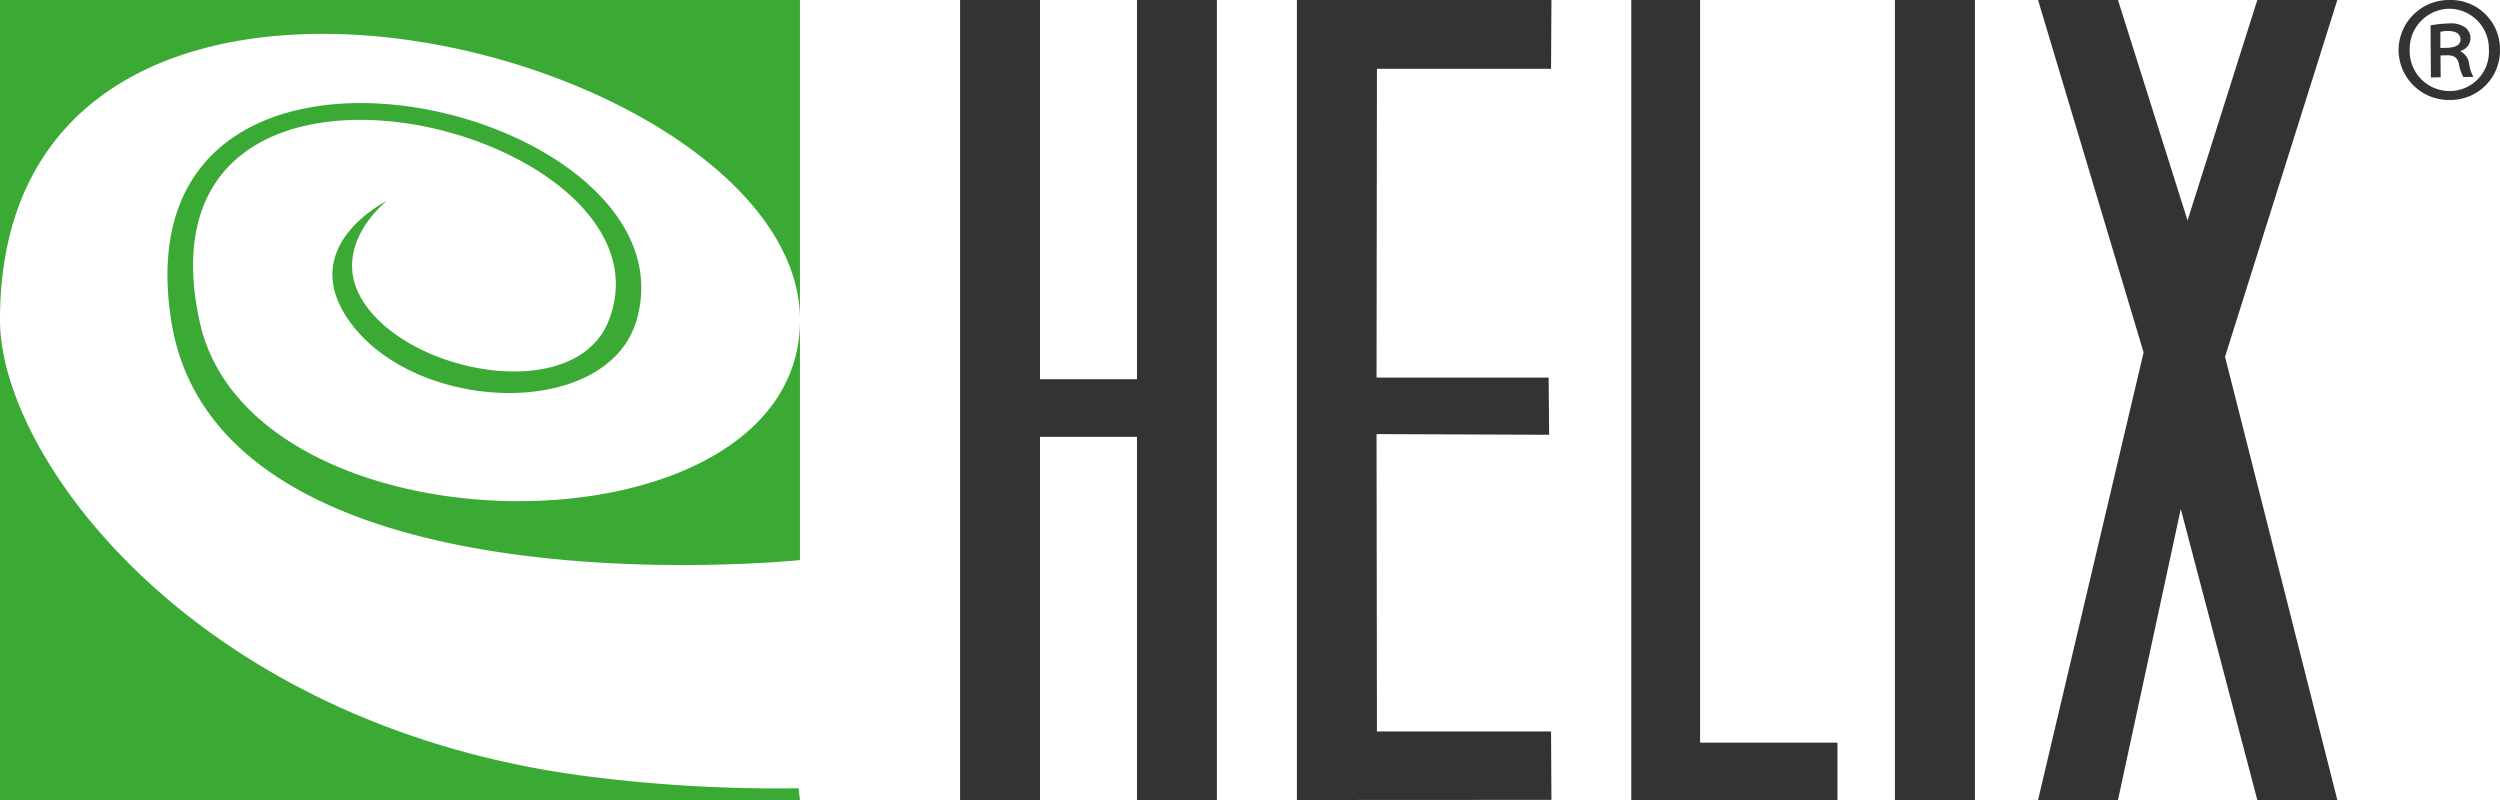 <svg id="Layer_1" data-name="Layer 1" xmlns="http://www.w3.org/2000/svg" viewBox="0 0 250 80"><defs><style>.cls-1,.cls-2{fill:#333;}.cls-1,.cls-3{fill-rule:evenodd;}.cls-3{fill:#3aaa35;}</style></defs><title>logo helix</title><polygon class="cls-1" points="96.008 0 96.008 80 103.999 80 103.999 43.683 113.697 43.683 113.697 80 121.688 80 121.688 0 113.697 0 113.697 37.924 103.999 37.924 103.999 0 96.008 0"/><polygon class="cls-1" points="129.691 0 129.691 80 155.143 79.986 155.105 73.145 137.693 73.145 137.655 43.411 154.914 43.477 154.865 37.763 137.655 37.763 137.693 6.879 155.105 6.879 155.143 0 129.691 0"/><polygon class="cls-1" points="163.129 0 163.129 80 183.746 80 183.746 74.265 170.008 74.265 170.008 0 163.129 0"/><rect class="cls-2" x="189.491" width="8.003" height="80"/><polygon class="cls-1" points="233.734 80 222.504 35.678 233.734 0 225.731 0 218.754 22.045 211.798 0 203.806 0 214.36 35.245 203.806 80 211.798 80 218.078 50.904 225.731 80 233.734 80"/><path class="cls-3" d="M79.855,78.825A148.636,148.636,0,0,1,57.636,77.484C19.314,72.09,0,45.692,0,32.004c0-47.718,79.997-27.246,79.997,0,0,24.122-54.829,24.135-60.04.133C12.729-1.248,68.397,12.704,60.885,32.031c-2.982,7.665-16.877,5.893-22.912.106-6.612-6.348.714-12.047.714-12.047s-9.038,4.429-3.827,11.914c6.574,9.417,25.893,10.038,28.804,0,6.231-21.527-52.032-35.499-46.554,0,4.623,30.047,62.886,24.004,62.886,24.004V0H0V80l79.997-0Z"/><path class="cls-2" d="M244.95 0a4.921,4.921,0,0,1,5.05,4.923,4.946,4.946,0,0,1-4.983,5.072,5.023,5.023,0,0,1-5.16-4.953A5.033,5.033,0,0,1,244.928 0Zm-.055.872A4.032,4.032,0,0,0,240.968,5.025,3.994,3.994,0,0,0,245.044,9.104a3.924,3.924,0,0,0,3.845-4.134A3.999,3.999,0,0,0,244.928.872Zm-.825,6.856-.979.019-.038-5.206a10.537,10.537,0,0,1,1.821-.193,2.496,2.496,0,0,1,1.645.391,1.35,1.35,0,0,1,.528,1.114,1.321,1.321,0,0,1-.985,1.227v.071a1.572,1.572,0,0,1,.853,1.26,4.004,4.004,0,0,0,.423,1.282l-1.001.008a3.898,3.898,0,0,1-.451-1.339c-.132-.586-.484-.844-1.199-.834l-.638.017Zm-.033-2.932.671-.011c.693-.022,1.342-.223,1.342-.822,0-.509-.358-.864-1.26-.864a2.917,2.917,0,0,0-.754.083Z"/></svg>